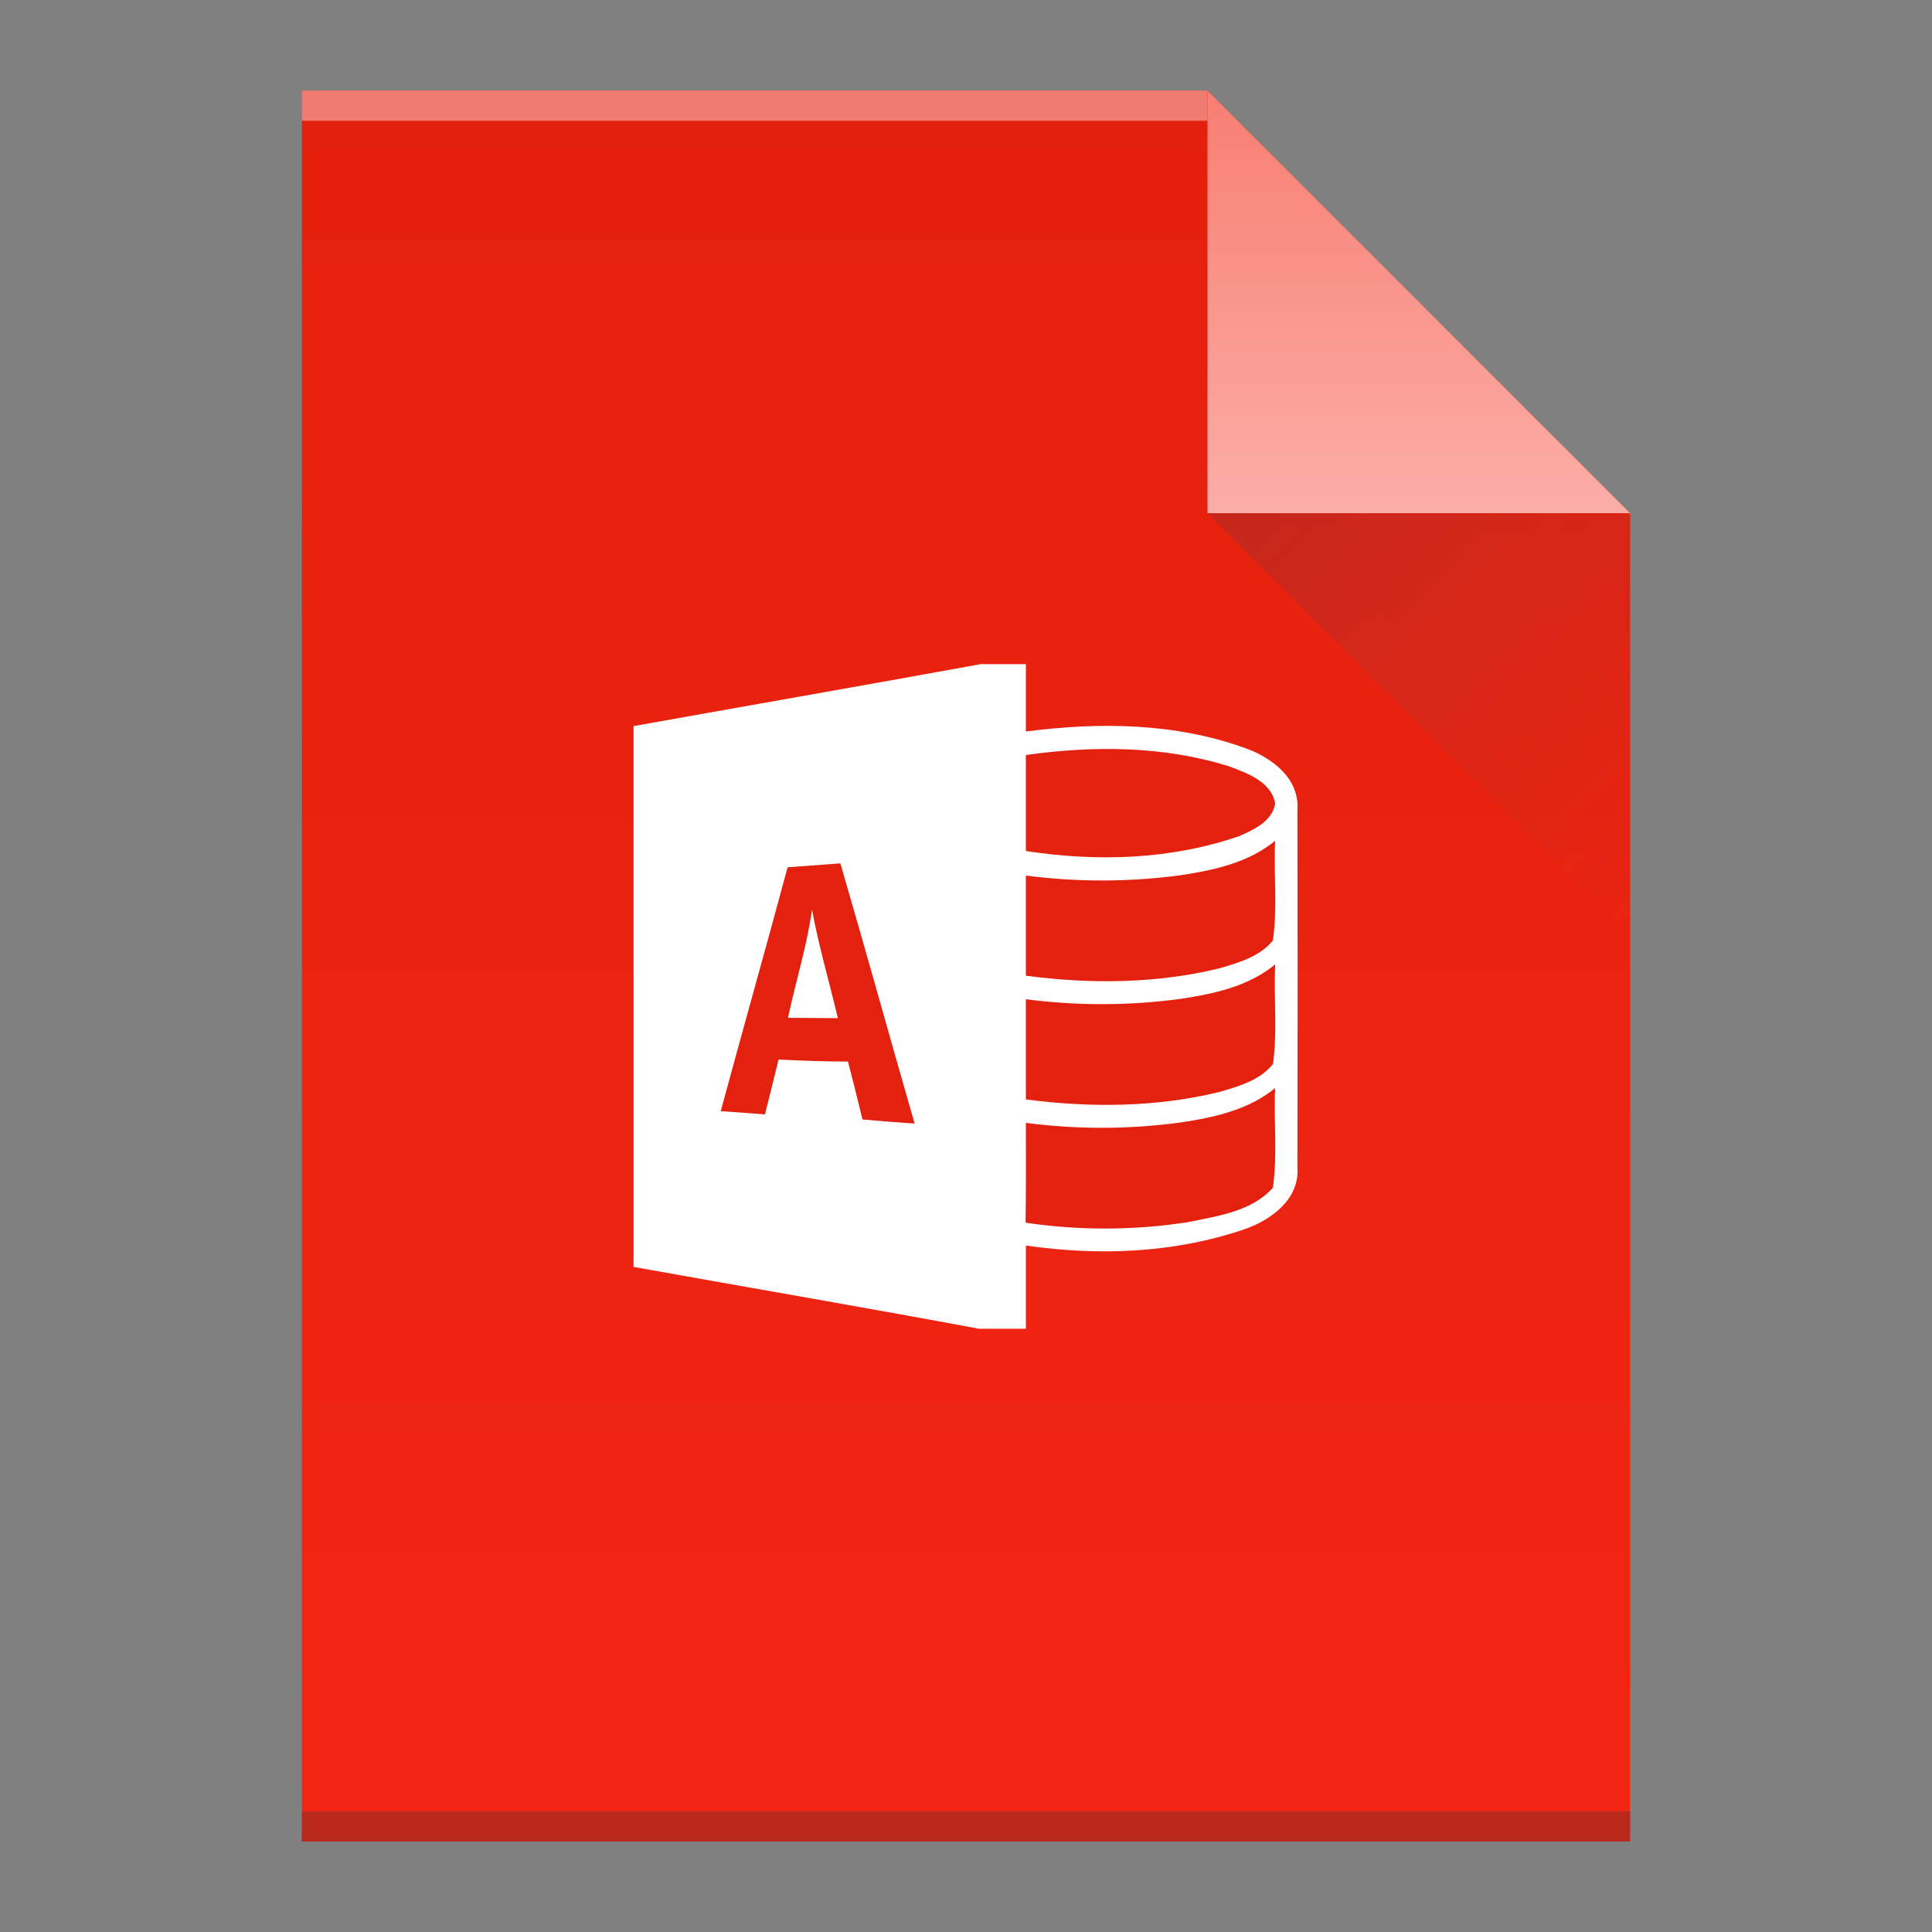 <?xml version="1.0" encoding="UTF-8" standalone="no"?>
<svg
   xmlns:dc="http://purl.org/dc/elements/1.1/"
   xmlns:cc="http://creativecommons.org/ns#"
   xmlns:rdf="http://www.w3.org/1999/02/22-rdf-syntax-ns#"
   xmlns:svg="http://www.w3.org/2000/svg"
   xmlns="http://www.w3.org/2000/svg"
   xmlns:xlink="http://www.w3.org/1999/xlink"
   xmlns:sodipodi="http://sodipodi.sourceforge.net/DTD/sodipodi-0.dtd"
   xmlns:inkscape="http://www.inkscape.org/namespaces/inkscape"
   width="64"
   version="1.1"
   viewBox="0 0 64 64"
   height="64"
   id="svg2"
   inkscape:version="0.91 r13725"
   sodipodi:docname="application-vnd.ms-access.svg">
  <rect x="0" y="0" width="64" height="64" fill="#808080" stroke="none"/>
  <sodipodi:namedview
     pagecolor="#ffffff"
     bordercolor="#666666"
     borderopacity="1"
     objecttolerance="10"
     gridtolerance="10"
     guidetolerance="10"
     inkscape:pageopacity="0"
     inkscape:pageshadow="2"
     inkscape:window-width="1920"
     inkscape:window-height="1025"
     id="namedview24"
     showgrid="false"
     inkscape:zoom="3.9562625"
     inkscape:cx="-50.467692"
     inkscape:cy="5.2071563"
     inkscape:window-x="0"
     inkscape:window-y="26"
     inkscape:window-maximized="1"
     inkscape:current-layer="svg2" />
  <defs
     id="defs4">
    <linearGradient
       inkscape:collect="always"
       id="linearGradient4351">
      <stop
         style="stop-color:#f87e72"
         id="stop4353" />
      <stop
         offset="1"
         style="stop-color:#fbaea7"
         id="stop4355" />
    </linearGradient>
    <linearGradient
       inkscape:collect="always"
       id="linearGradient4300">
      <stop
         style="stop-color:#e3200d"
         id="stop4302" />
      <stop
         offset="1"
         style="stop-color:#f22613"
         id="stop4304" />
    </linearGradient>
    <linearGradient
       inkscape:collect="always"
       xlink:href="#linearGradient4300"
       id="linearGradient4306-5"
       y1="61"
       y2="3"
       x2="0"
       gradientUnits="userSpaceOnUse"
       gradientTransform="matrix(1,0,0,-1,0,64)" />
    <linearGradient
       inkscape:collect="always"
       xlink:href="#linearGradient4351"
       id="linearGradient4357-8"
       y1="61"
       y2="47"
       x2="0"
       gradientUnits="userSpaceOnUse"
       gradientTransform="matrix(1,0,0,-1,0,64)" />
    <linearGradient
       inkscape:collect="always"
       xlink:href="#linearGradient4410"
       id="linearGradient4427-5"
       y1="17"
       x1="40"
       y2="31"
       x2="54"
       gradientUnits="userSpaceOnUse" />
    <linearGradient
       inkscape:collect="always"
       id="linearGradient4410">
      <stop
         style="stop-color:#383e51"
         id="stop4412" />
      <stop
         offset="1"
         style="stop-color:#655c6f;stop-opacity:0"
         id="stop4414" />
    </linearGradient>
  </defs>
  <path
     inkscape:connector-curvature="0"
     style="fill:url(#linearGradient4306-5);fill-opacity:1.0"
     id="rect3500-9"
     d="m 10,61 0,-58 30,0 14,14 0,30 0,14 -14,0 -30,0 z" />
  <rect
     width="30"
     x="10"
     y="-4"
     height="1"
     style="fill:#ffffff;fill-opacity:0.412"
     id="rect4169-2"
     transform="scale(1,-1)" />
  <rect
     width="44"
     x="10"
     y="-61"
     height="1"
     style="fill:#2e3132;fill-opacity:0.294"
     id="rect4236-8"
     transform="scale(1,-1)" />
  <path
     inkscape:connector-curvature="0"
     style="fill:url(#linearGradient4357-8);fill-opacity:1.0;fill-rule:evenodd"
     id="path4314-9"
     d="M 54,17 40,3 40,17 Z" />
  <g
     transform="matrix(0.25,0,0,0.256,-85.767,22)"
     id="access">
    <path
       style="fill:#ffffff;fill-opacity:1"
       inkscape:connector-curvature="0"
       d="M 473.02,0 479,0 c 0,2.91 0,5.81 0,8.72 9.66,-1.23 19.76,-1.14 29.03,2.14 3.49,1.19 7.29,3.91 6.95,8.07 0.04,15.37 0.04,30.75 0,46.13 0.35,4.21 -3.55,6.91 -7.08,8.09 -9.28,3.08 -19.27,3.45 -28.9,2.08 0,3.59 0,7.18 0,10.77 l -6.23,0 c -15.23,-2.78 -30.5,-5.32 -45.75,-8 0,-23.33 0,-46.66 0,-69.98 15.33,-2.68 30.68,-5.29 46,-8.02 z"
       id="path51" />
    <path
       style="fill:#e4210e;fill-opacity:1"
       inkscape:connector-curvature="0"
       d="m 479,11.76 c 8.93,-1.23 18.23,-1.19 26.91,1.46 2.39,0.89 5.59,1.96 6.13,4.81 -0.4,2.33 -2.83,3.38 -4.75,4.22 -9.07,3.06 -18.88,3.35 -28.29,1.93 0,-4.14 0,-8.28 0,-12.42 z"
       id="path53" />
    <path
       style="fill:#e4210e;fill-opacity:1"
       inkscape:connector-curvature="0"
       d="m 499.48,27.32 c 4.4,-0.65 8.99,-1.6 12.55,-4.46 -0.22,4.3 0.34,8.65 -0.3,12.91 -1.79,2.13 -4.63,2.89 -7.19,3.62 -8.35,1.97 -17.06,2.02 -25.54,0.93 0,-4.32 0,-8.64 0,-12.96 6.79,0.86 13.69,0.85 20.48,-0.04 z"
       id="path55" />
    <path
       style="fill:#e4210e;fill-opacity:1"
       inkscape:connector-curvature="0"
       d="m 447.43,26.29 c 2.33,-0.17 4.65,-0.33 6.99,-0.51 3.35,11.2 6.53,22.46 9.84,33.67 -2.31,-0.15 -4.62,-0.32 -6.91,-0.53 -0.61,-2.5 -1.26,-5 -1.92,-7.49 -3.07,-0.01 -6.14,-0.11 -9.2,-0.26 -0.59,2.37 -1.19,4.73 -1.8,7.09 -1.96,-0.15 -3.91,-0.29 -5.86,-0.42 2.92,-10.53 5.96,-21.02 8.86,-31.55 z"
       id="path57" />
    <path
       style="fill:#ffffff;fill-opacity:1"
       inkscape:connector-curvature="0"
       d="m 447.48,45.77 c 1.01,-4.68 2.51,-9.25 3.18,-14 0.9,4.74 2.29,9.36 3.43,14.04 -2.21,-0.01 -4.41,-0.02 -6.61,-0.04 z"
       id="path59" />
    <path
       style="fill:#e4210e;fill-opacity:1"
       inkscape:connector-curvature="0"
       d="m 499.54,43.31 c 4.39,-0.65 8.95,-1.6 12.49,-4.45 -0.2,4.29 0.31,8.62 -0.28,12.88 -1.75,2.14 -4.59,2.9 -7.14,3.63 -8.37,1.99 -17.11,2.04 -25.61,0.96 0,-4.33 0,-8.65 0,-12.97 6.81,0.87 13.73,0.85 20.54,-0.05 z"
       id="path61" />
    <path
       style="fill:#e4210e;fill-opacity:1"
       inkscape:connector-curvature="0"
       d="m 499.5,59.31 c 4.4,-0.64 8.97,-1.6 12.53,-4.45 -0.21,4.29 0.33,8.64 -0.3,12.9 -2.83,3.08 -7.32,3.65 -11.21,4.44 -7.13,1.09 -14.42,1.11 -21.56,0.08 0.07,-4.31 0.04,-8.61 0.04,-12.92 6.8,0.87 13.7,0.85 20.5,-0.05 z"
       id="path63" />
  </g>
  <path
     inkscape:connector-curvature="0"
     style="opacity:0.2;fill:url(#linearGradient4427-5);fill-rule:evenodd"
     id="path4320-7"
     d="M 40,17 54,31 54,17 Z" />
</svg>
